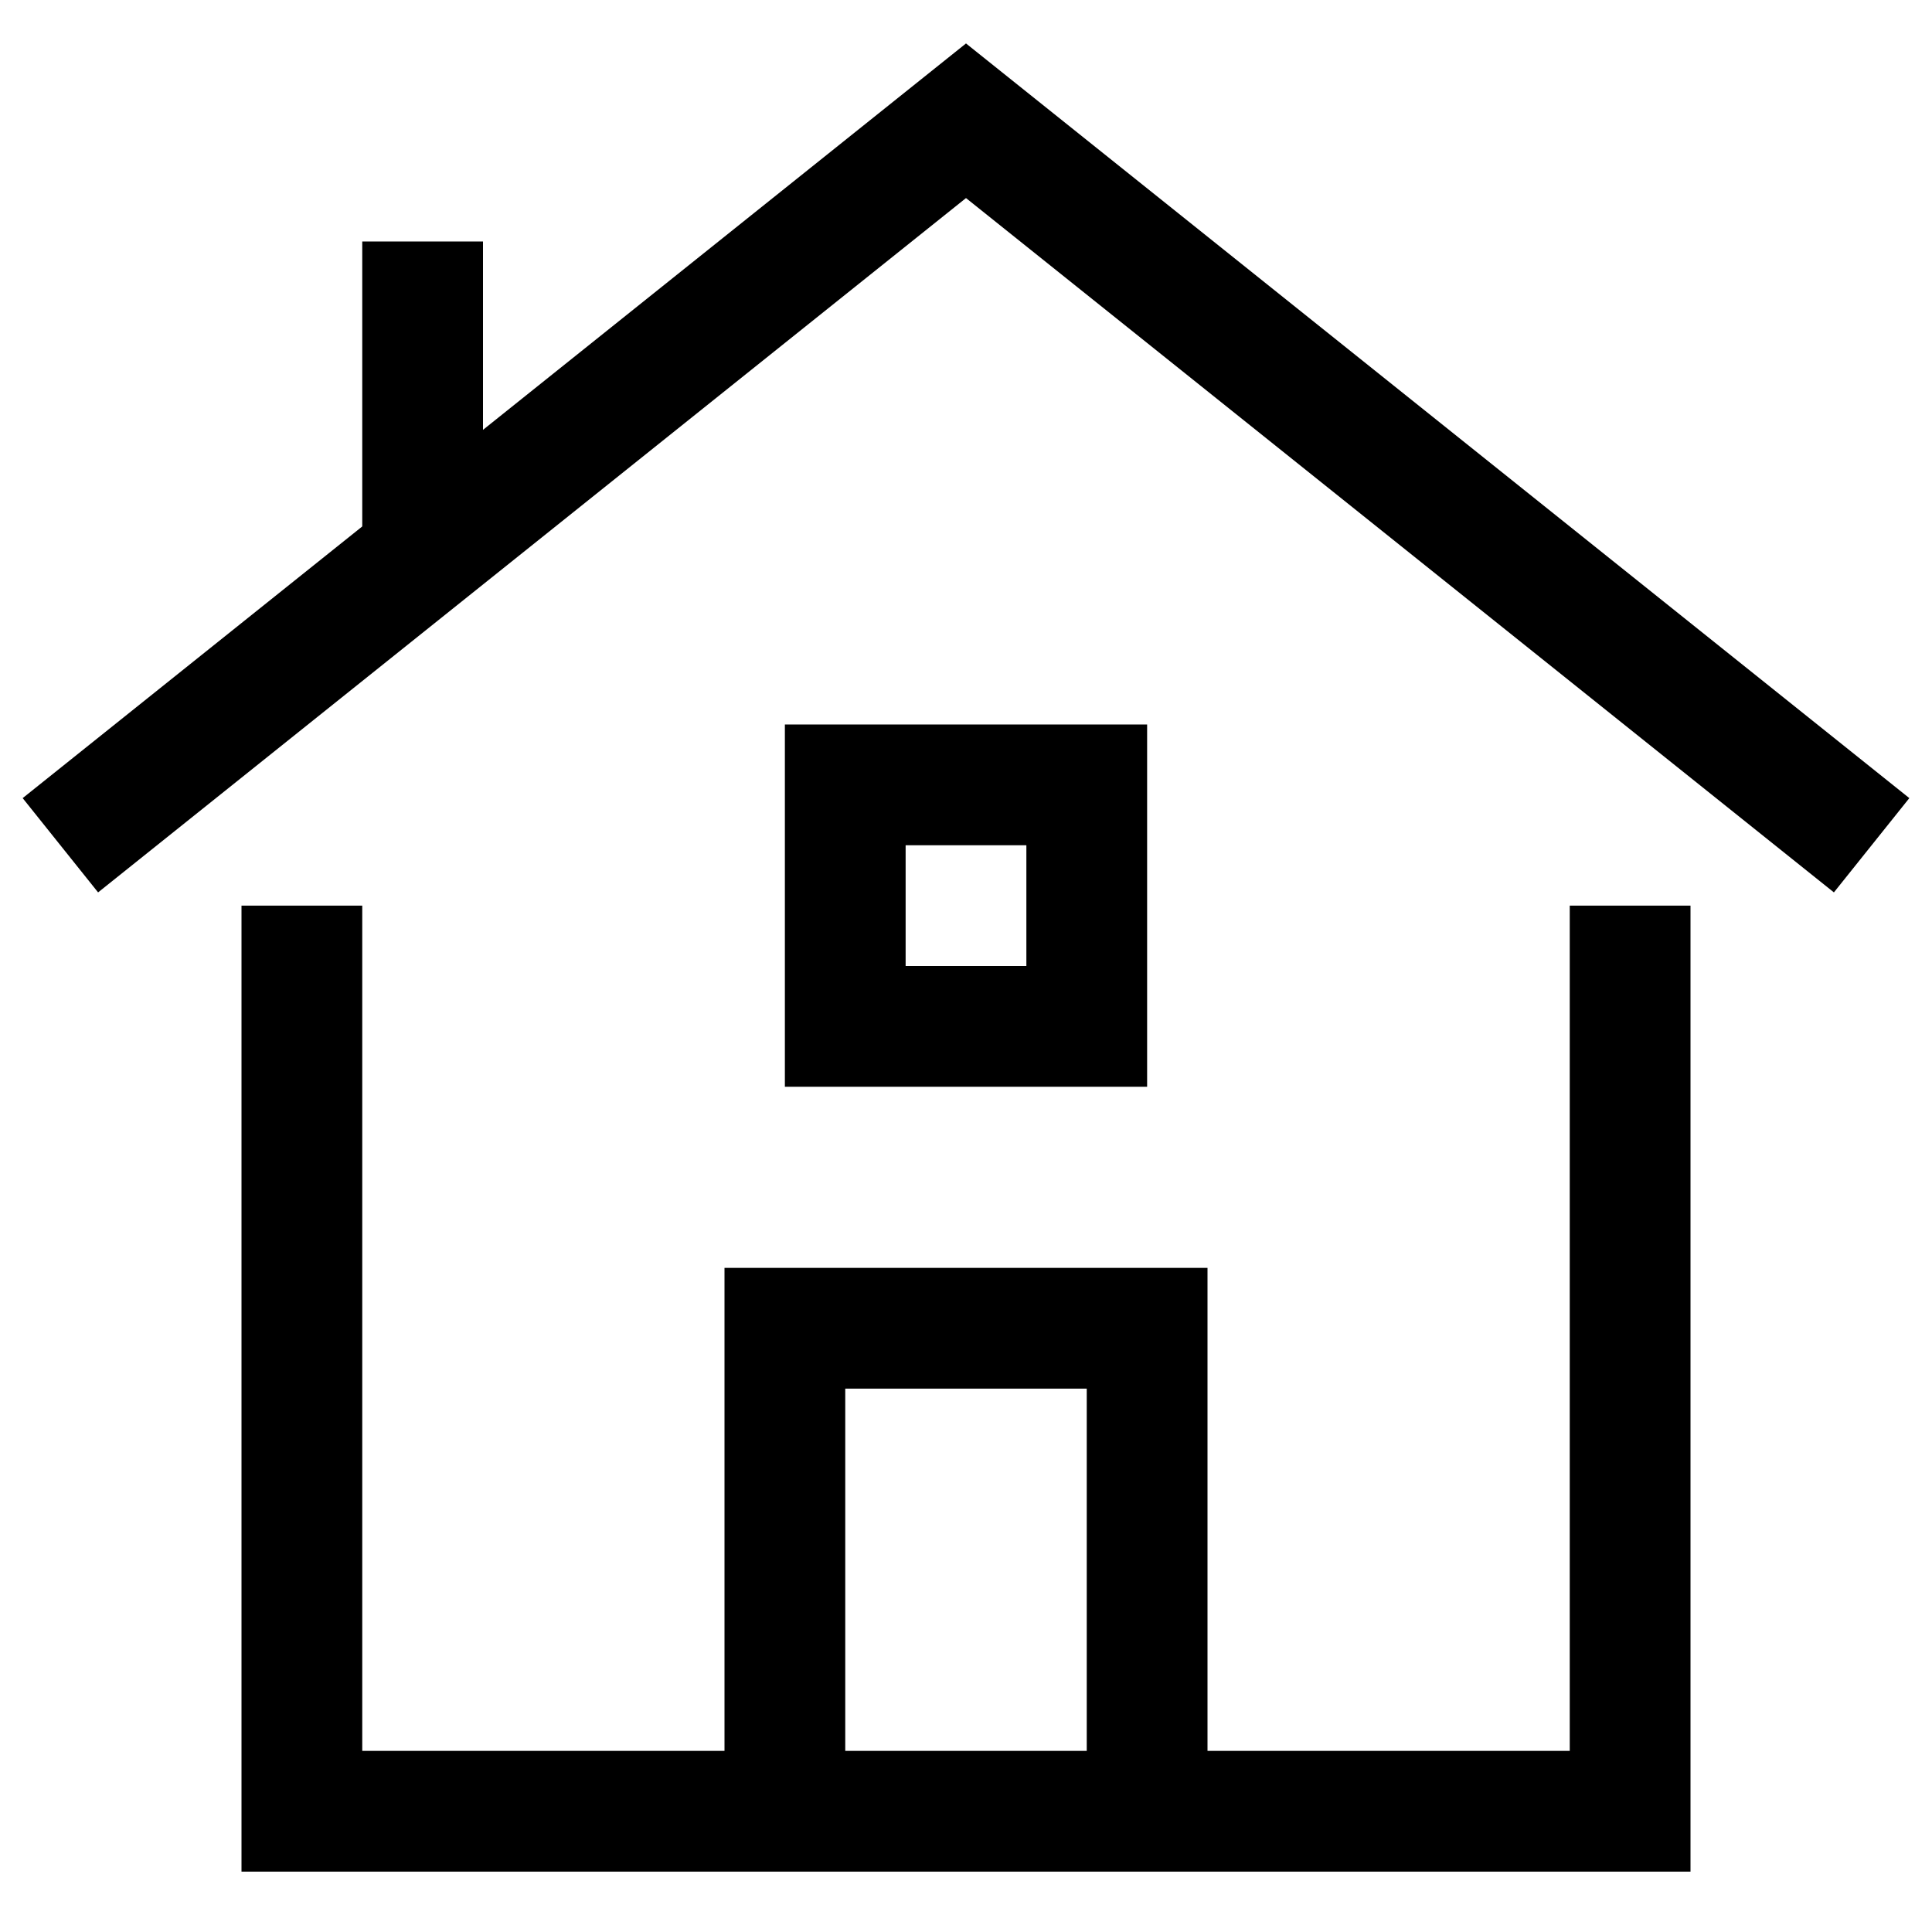 <svg xmlns="http://www.w3.org/2000/svg" height="32" width="32" viewBox="0 0 32 32"><title>home 3</title><g stroke-width="2" fill="#000000" stroke="#000000" class="nc-icon-wrapper"><polyline data-cap="butt" data-color="color-2" points="1 14 16 2 31 14" fill="none" stroke-miterlimit="10"></polyline> <polyline data-cap="butt" points="13 30 13 22 19 22 19 30" fill="none" stroke="#000000" stroke-miterlimit="10"></polyline> <polyline points="5 16 5 30 27 30 27 16" fill="none" stroke="#000000" stroke-linecap="square" stroke-miterlimit="10"></polyline> <rect data-color="color-2" x="14" y="13" width="4" height="4" fill="none" stroke-linecap="square" stroke-miterlimit="10"></rect> <line data-cap="butt" data-color="color-2" x1="7" y1="9.2" x2="7" y2="4" fill="none" stroke-miterlimit="10"></line></g></svg>